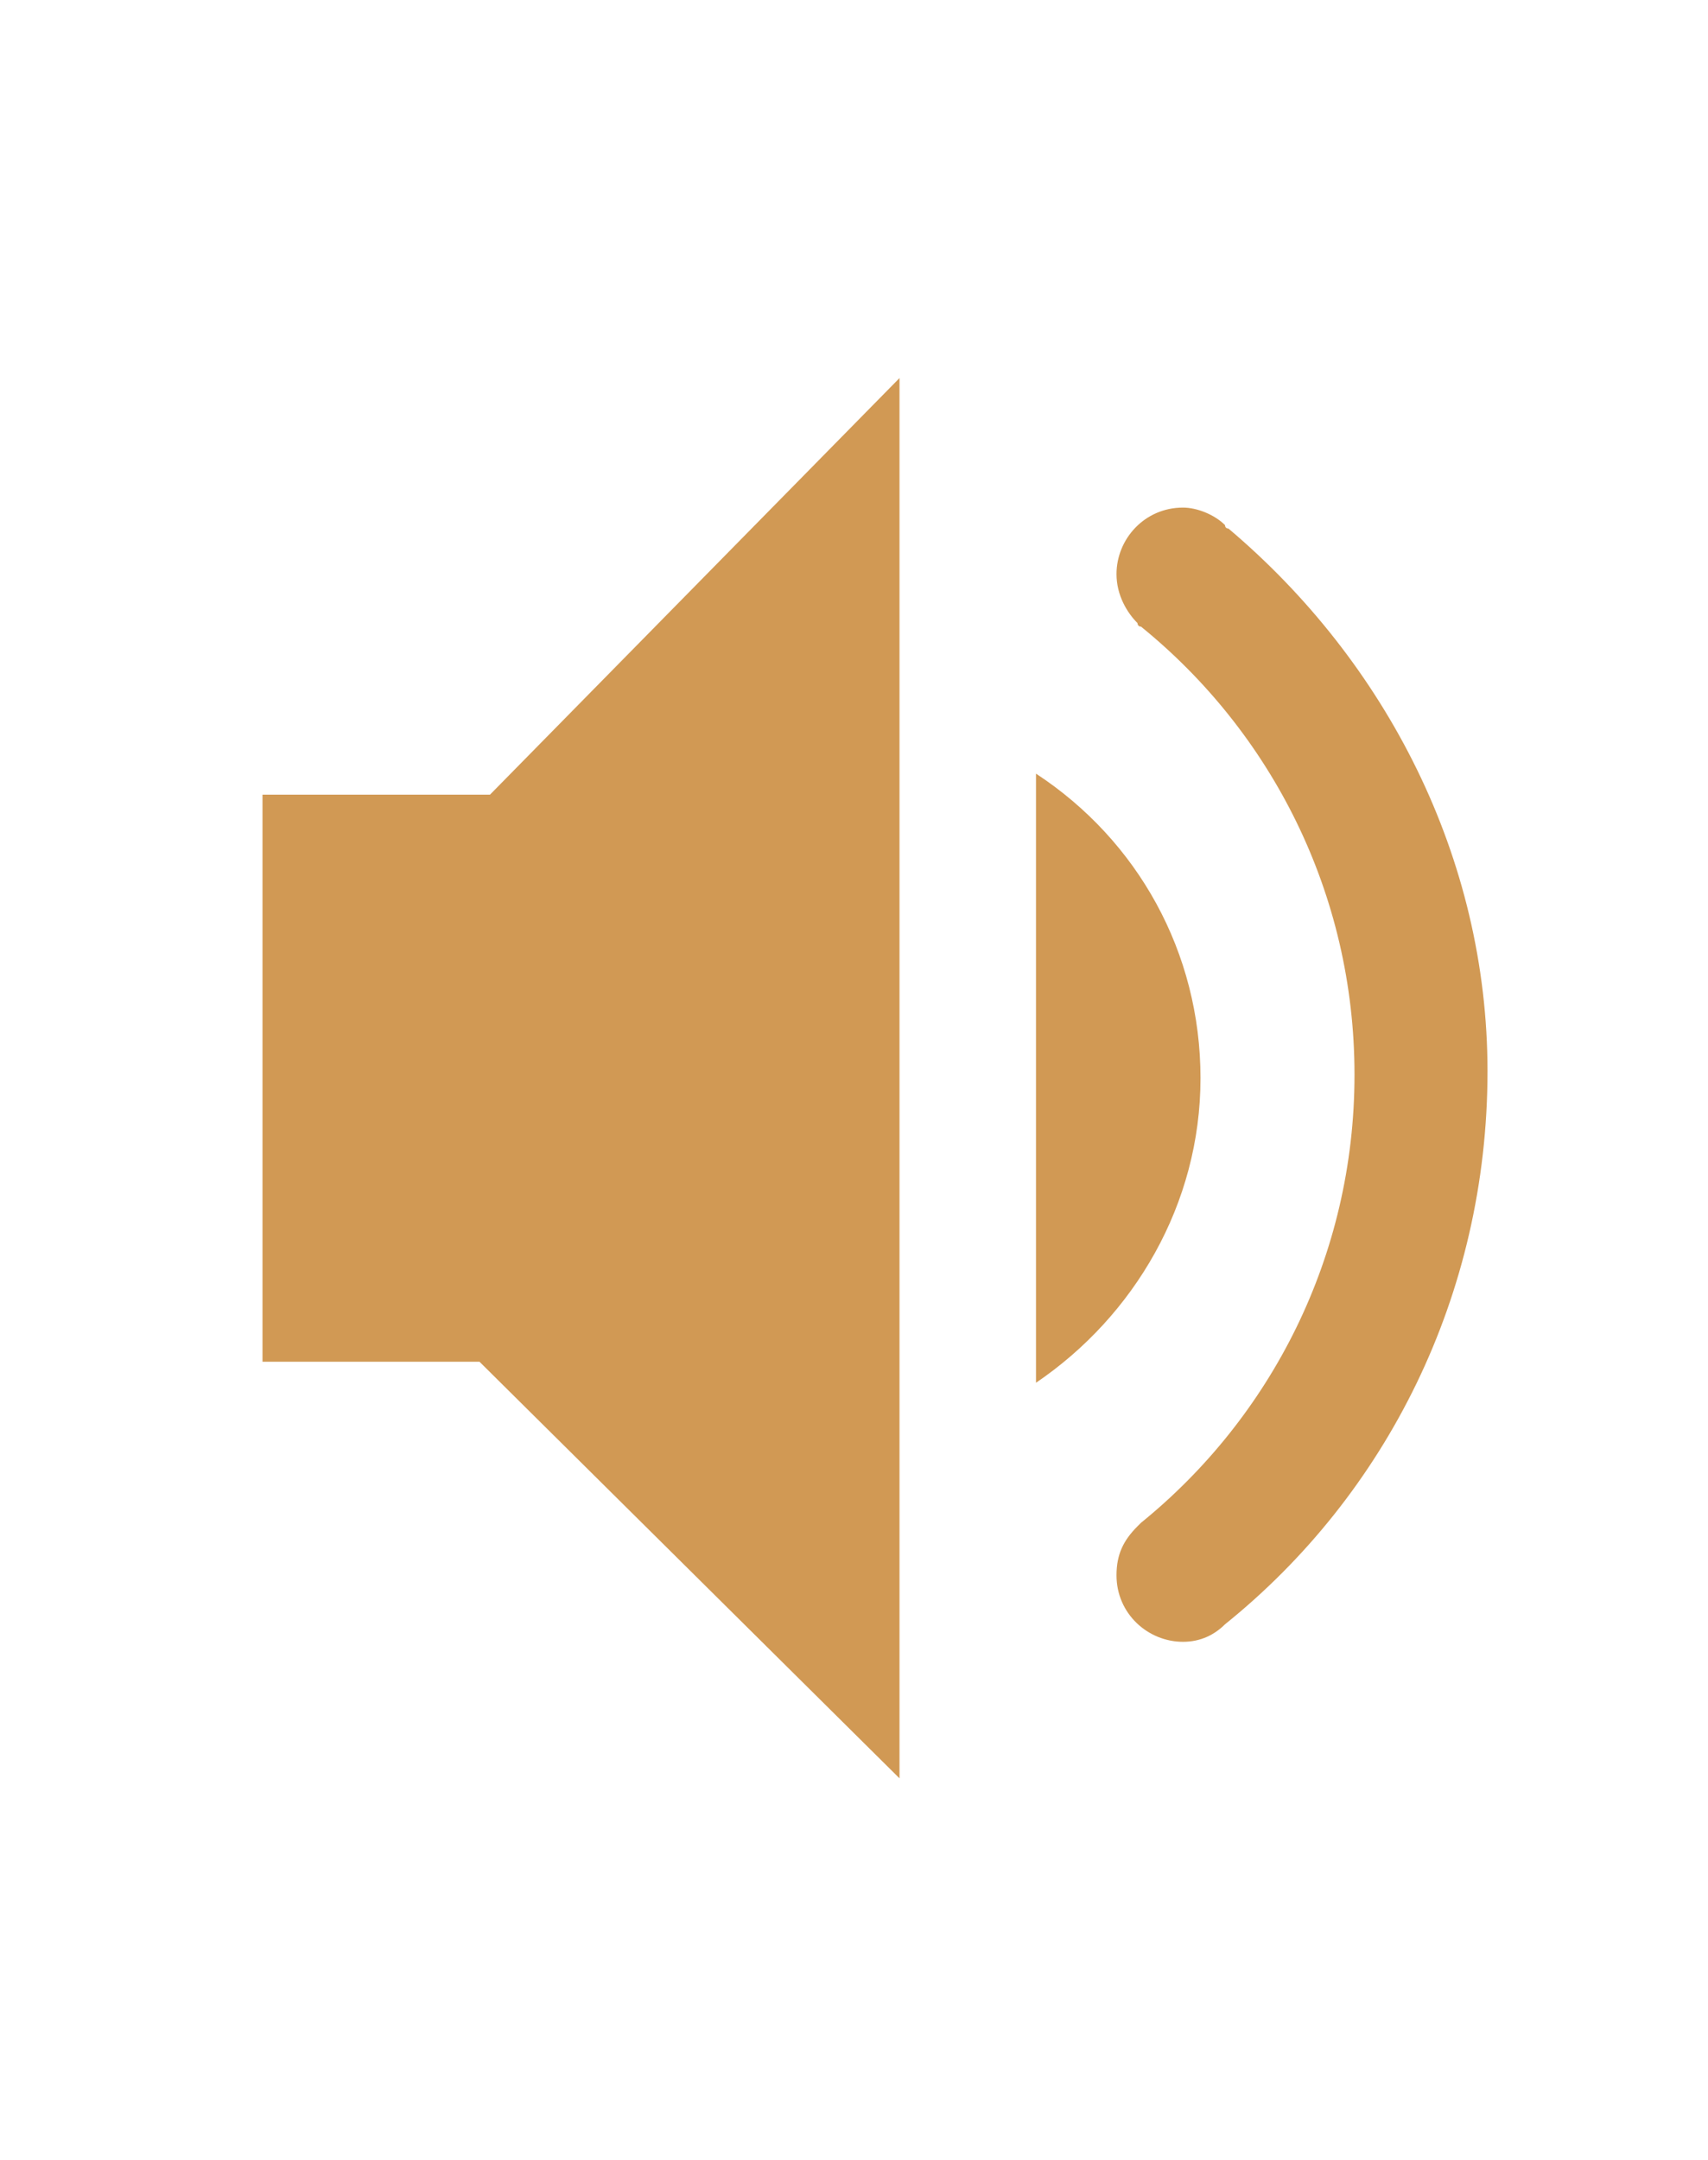 <?xml version="1.0" encoding="utf-8"?>
<!-- Generator: Adobe Illustrator 26.1.0, SVG Export Plug-In . SVG Version: 6.00 Build 0)  -->
<svg version="1.1" id="Camada_1" xmlns="http://www.w3.org/2000/svg" xmlns:xlink="http://www.w3.org/1999/xlink" x="0px" y="0px"
	 viewBox="0 0 48.8 61.7" style="enable-background:new 0 0 48.8 61.7;" xml:space="preserve">
<style type="text/css">
	.st0{fill:#D19954;}
	.st1{fill:#FFFFFF;}
	.st2{fill:#666666;}
	.st3{fill:#E4E2DC;}
</style>
<path id="more_volume" class="st0" d="M7.5,22.7H14l11.7-11.9v40l-12-11.9H7.5V22.7z M29.6,22.1v17.4c2.8-1.9,4.7-5.1,4.7-8.7
	S32.5,24,29.6,22.1z M35.1,15.1c0,0-0.1,0-0.1-0.1c-0.3-0.3-0.8-0.5-1.2-0.5c-1.1,0-1.9,0.9-1.9,1.9c0,0.6,0.3,1.1,0.6,1.4
	c0,0,0,0.1,0.1,0.1c3.7,3,6.1,7.6,6.1,12.8c0,5.2-2.4,9.8-6.1,12.8c0,0-0.1,0.1-0.1,0.1c-0.4,0.4-0.6,0.8-0.6,1.4
	c0,1.1,0.9,1.9,1.9,1.9c0.5,0,0.9-0.2,1.2-0.5c0,0,0,0,0,0c4.6-3.7,7.5-9.4,7.5-15.8C42.5,24.5,39.6,18.9,35.1,15.1z"/>
</svg>
